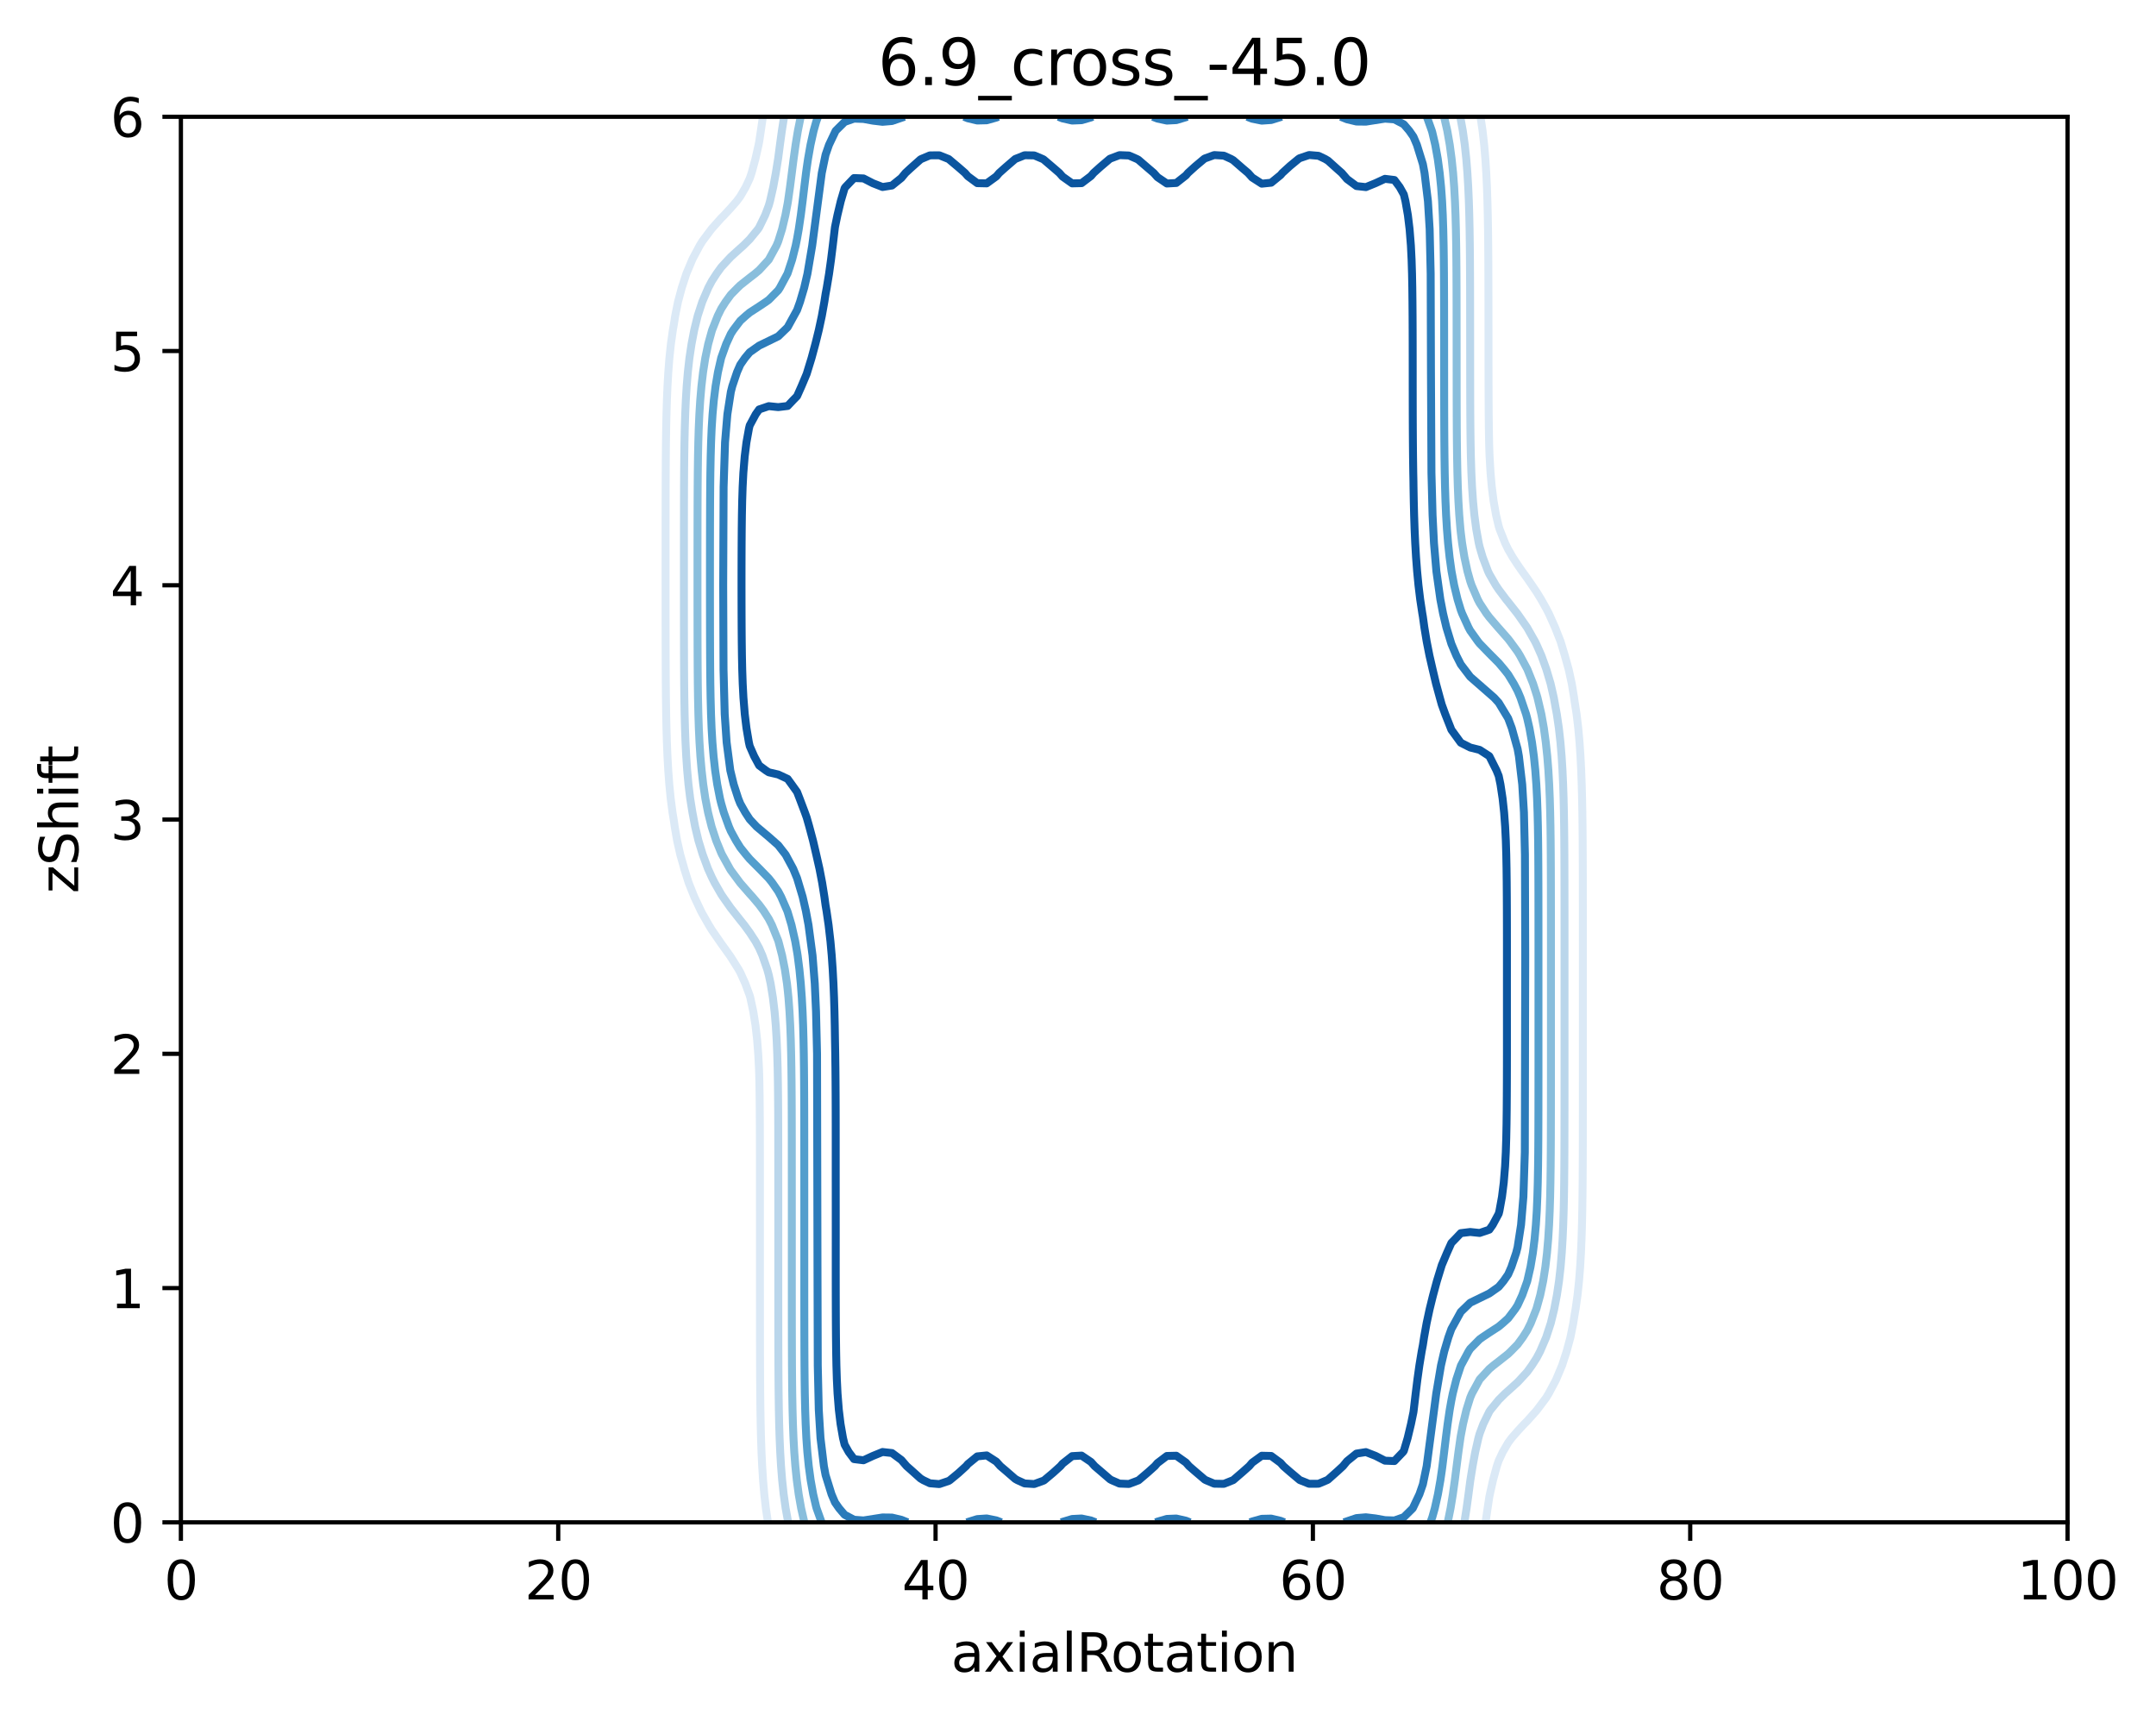 <?xml version="1.0" encoding="utf-8" standalone="no"?>
<!DOCTYPE svg PUBLIC "-//W3C//DTD SVG 1.1//EN"
  "http://www.w3.org/Graphics/SVG/1.1/DTD/svg11.dtd">
<svg xmlns:xlink="http://www.w3.org/1999/xlink" width="408.104pt" height="325.774pt" viewBox="0 0 408.104 325.774" xmlns="http://www.w3.org/2000/svg" version="1.1">
 <defs>
  <style type="text/css">*{stroke-linejoin: round; stroke-linecap: butt}</style>
 </defs>
 <g id="figure_1">
  <g id="patch_1">
   <path d="M 0 325.774 
L 408.104 325.774 
L 408.104 0 
L 0 0 
z
" style="fill: #ffffff"/>
  </g>
  <g id="axes_1">
   <g id="patch_2">
    <path d="M 34.241 288.218 
L 391.361 288.218 
L 391.361 22.106 
L 34.241 22.106 
z
" style="fill: #ffffff"/>
   </g>
   <g id="matplotlib.axis_1">
    <g id="xtick_1">
     <g id="line2d_1">
      <defs>
       <path id="mce25ef9099" d="M 0 0 
L 0 3.5 
" style="stroke: #000000; stroke-width: 0.8"/>
      </defs>
      <g>
       <use xlink:href="#mce25ef9099" x="34.241" y="288.218" style="stroke: #000000; stroke-width: 0.8"/>
      </g>
     </g>
     <g id="text_1">
      <!-- 0 -->
      <g transform="translate(31.059 302.817)scale(0.1 -0.1)">
       <defs>
        <path id="DejaVuSans-30" d="M 2034 4250 
Q 1547 4250 1301 3770 
Q 1056 3291 1056 2328 
Q 1056 1369 1301 889 
Q 1547 409 2034 409 
Q 2525 409 2770 889 
Q 3016 1369 3016 2328 
Q 3016 3291 2770 3770 
Q 2525 4250 2034 4250 
z
M 2034 4750 
Q 2819 4750 3233 4129 
Q 3647 3509 3647 2328 
Q 3647 1150 3233 529 
Q 2819 -91 2034 -91 
Q 1250 -91 836 529 
Q 422 1150 422 2328 
Q 422 3509 836 4129 
Q 1250 4750 2034 4750 
z
" transform="scale(0.016)"/>
       </defs>
       <use xlink:href="#DejaVuSans-30"/>
      </g>
     </g>
    </g>
    <g id="xtick_2">
     <g id="line2d_2">
      <g>
       <use xlink:href="#mce25ef9099" x="105.665" y="288.218" style="stroke: #000000; stroke-width: 0.8"/>
      </g>
     </g>
     <g id="text_2">
      <!-- 20 -->
      <g transform="translate(99.302 302.817)scale(0.1 -0.1)">
       <defs>
        <path id="DejaVuSans-32" d="M 1228 531 
L 3431 531 
L 3431 0 
L 469 0 
L 469 531 
Q 828 903 1448 1529 
Q 2069 2156 2228 2338 
Q 2531 2678 2651 2914 
Q 2772 3150 2772 3378 
Q 2772 3750 2511 3984 
Q 2250 4219 1831 4219 
Q 1534 4219 1204 4116 
Q 875 4013 500 3803 
L 500 4441 
Q 881 4594 1212 4672 
Q 1544 4750 1819 4750 
Q 2544 4750 2975 4387 
Q 3406 4025 3406 3419 
Q 3406 3131 3298 2873 
Q 3191 2616 2906 2266 
Q 2828 2175 2409 1742 
Q 1991 1309 1228 531 
z
" transform="scale(0.016)"/>
       </defs>
       <use xlink:href="#DejaVuSans-32"/>
       <use xlink:href="#DejaVuSans-30" x="63.623"/>
      </g>
     </g>
    </g>
    <g id="xtick_3">
     <g id="line2d_3">
      <g>
       <use xlink:href="#mce25ef9099" x="177.089" y="288.218" style="stroke: #000000; stroke-width: 0.8"/>
      </g>
     </g>
     <g id="text_3">
      <!-- 40 -->
      <g transform="translate(170.726 302.817)scale(0.1 -0.1)">
       <defs>
        <path id="DejaVuSans-34" d="M 2419 4116 
L 825 1625 
L 2419 1625 
L 2419 4116 
z
M 2253 4666 
L 3047 4666 
L 3047 1625 
L 3713 1625 
L 3713 1100 
L 3047 1100 
L 3047 0 
L 2419 0 
L 2419 1100 
L 313 1100 
L 313 1709 
L 2253 4666 
z
" transform="scale(0.016)"/>
       </defs>
       <use xlink:href="#DejaVuSans-34"/>
       <use xlink:href="#DejaVuSans-30" x="63.623"/>
      </g>
     </g>
    </g>
    <g id="xtick_4">
     <g id="line2d_4">
      <g>
       <use xlink:href="#mce25ef9099" x="248.513" y="288.218" style="stroke: #000000; stroke-width: 0.8"/>
      </g>
     </g>
     <g id="text_4">
      <!-- 60 -->
      <g transform="translate(242.15 302.817)scale(0.1 -0.1)">
       <defs>
        <path id="DejaVuSans-36" d="M 2113 2584 
Q 1688 2584 1439 2293 
Q 1191 2003 1191 1497 
Q 1191 994 1439 701 
Q 1688 409 2113 409 
Q 2538 409 2786 701 
Q 3034 994 3034 1497 
Q 3034 2003 2786 2293 
Q 2538 2584 2113 2584 
z
M 3366 4563 
L 3366 3988 
Q 3128 4100 2886 4159 
Q 2644 4219 2406 4219 
Q 1781 4219 1451 3797 
Q 1122 3375 1075 2522 
Q 1259 2794 1537 2939 
Q 1816 3084 2150 3084 
Q 2853 3084 3261 2657 
Q 3669 2231 3669 1497 
Q 3669 778 3244 343 
Q 2819 -91 2113 -91 
Q 1303 -91 875 529 
Q 447 1150 447 2328 
Q 447 3434 972 4092 
Q 1497 4750 2381 4750 
Q 2619 4750 2861 4703 
Q 3103 4656 3366 4563 
z
" transform="scale(0.016)"/>
       </defs>
       <use xlink:href="#DejaVuSans-36"/>
       <use xlink:href="#DejaVuSans-30" x="63.623"/>
      </g>
     </g>
    </g>
    <g id="xtick_5">
     <g id="line2d_5">
      <g>
       <use xlink:href="#mce25ef9099" x="319.937" y="288.218" style="stroke: #000000; stroke-width: 0.8"/>
      </g>
     </g>
     <g id="text_5">
      <!-- 80 -->
      <g transform="translate(313.574 302.817)scale(0.1 -0.1)">
       <defs>
        <path id="DejaVuSans-38" d="M 2034 2216 
Q 1584 2216 1326 1975 
Q 1069 1734 1069 1313 
Q 1069 891 1326 650 
Q 1584 409 2034 409 
Q 2484 409 2743 651 
Q 3003 894 3003 1313 
Q 3003 1734 2745 1975 
Q 2488 2216 2034 2216 
z
M 1403 2484 
Q 997 2584 770 2862 
Q 544 3141 544 3541 
Q 544 4100 942 4425 
Q 1341 4750 2034 4750 
Q 2731 4750 3128 4425 
Q 3525 4100 3525 3541 
Q 3525 3141 3298 2862 
Q 3072 2584 2669 2484 
Q 3125 2378 3379 2068 
Q 3634 1759 3634 1313 
Q 3634 634 3220 271 
Q 2806 -91 2034 -91 
Q 1263 -91 848 271 
Q 434 634 434 1313 
Q 434 1759 690 2068 
Q 947 2378 1403 2484 
z
M 1172 3481 
Q 1172 3119 1398 2916 
Q 1625 2713 2034 2713 
Q 2441 2713 2670 2916 
Q 2900 3119 2900 3481 
Q 2900 3844 2670 4047 
Q 2441 4250 2034 4250 
Q 1625 4250 1398 4047 
Q 1172 3844 1172 3481 
z
" transform="scale(0.016)"/>
       </defs>
       <use xlink:href="#DejaVuSans-38"/>
       <use xlink:href="#DejaVuSans-30" x="63.623"/>
      </g>
     </g>
    </g>
    <g id="xtick_6">
     <g id="line2d_6">
      <g>
       <use xlink:href="#mce25ef9099" x="391.361" y="288.218" style="stroke: #000000; stroke-width: 0.8"/>
      </g>
     </g>
     <g id="text_6">
      <!-- 100 -->
      <g transform="translate(381.817 302.817)scale(0.1 -0.1)">
       <defs>
        <path id="DejaVuSans-31" d="M 794 531 
L 1825 531 
L 1825 4091 
L 703 3866 
L 703 4441 
L 1819 4666 
L 2450 4666 
L 2450 531 
L 3481 531 
L 3481 0 
L 794 0 
L 794 531 
z
" transform="scale(0.016)"/>
       </defs>
       <use xlink:href="#DejaVuSans-31"/>
       <use xlink:href="#DejaVuSans-30" x="63.623"/>
       <use xlink:href="#DejaVuSans-30" x="127.246"/>
      </g>
     </g>
    </g>
    <g id="text_7">
     <!-- axialRotation -->
     <g transform="translate(180.025 316.495)scale(0.1 -0.1)">
      <defs>
       <path id="DejaVuSans-61" d="M 2194 1759 
Q 1497 1759 1228 1600 
Q 959 1441 959 1056 
Q 959 750 1161 570 
Q 1363 391 1709 391 
Q 2188 391 2477 730 
Q 2766 1069 2766 1631 
L 2766 1759 
L 2194 1759 
z
M 3341 1997 
L 3341 0 
L 2766 0 
L 2766 531 
Q 2569 213 2275 61 
Q 1981 -91 1556 -91 
Q 1019 -91 701 211 
Q 384 513 384 1019 
Q 384 1609 779 1909 
Q 1175 2209 1959 2209 
L 2766 2209 
L 2766 2266 
Q 2766 2663 2505 2880 
Q 2244 3097 1772 3097 
Q 1472 3097 1187 3025 
Q 903 2953 641 2809 
L 641 3341 
Q 956 3463 1253 3523 
Q 1550 3584 1831 3584 
Q 2591 3584 2966 3190 
Q 3341 2797 3341 1997 
z
" transform="scale(0.016)"/>
       <path id="DejaVuSans-78" d="M 3513 3500 
L 2247 1797 
L 3578 0 
L 2900 0 
L 1881 1375 
L 863 0 
L 184 0 
L 1544 1831 
L 300 3500 
L 978 3500 
L 1906 2253 
L 2834 3500 
L 3513 3500 
z
" transform="scale(0.016)"/>
       <path id="DejaVuSans-69" d="M 603 3500 
L 1178 3500 
L 1178 0 
L 603 0 
L 603 3500 
z
M 603 4863 
L 1178 4863 
L 1178 4134 
L 603 4134 
L 603 4863 
z
" transform="scale(0.016)"/>
       <path id="DejaVuSans-6c" d="M 603 4863 
L 1178 4863 
L 1178 0 
L 603 0 
L 603 4863 
z
" transform="scale(0.016)"/>
       <path id="DejaVuSans-52" d="M 2841 2188 
Q 3044 2119 3236 1894 
Q 3428 1669 3622 1275 
L 4263 0 
L 3584 0 
L 2988 1197 
Q 2756 1666 2539 1819 
Q 2322 1972 1947 1972 
L 1259 1972 
L 1259 0 
L 628 0 
L 628 4666 
L 2053 4666 
Q 2853 4666 3247 4331 
Q 3641 3997 3641 3322 
Q 3641 2881 3436 2590 
Q 3231 2300 2841 2188 
z
M 1259 4147 
L 1259 2491 
L 2053 2491 
Q 2509 2491 2742 2702 
Q 2975 2913 2975 3322 
Q 2975 3731 2742 3939 
Q 2509 4147 2053 4147 
L 1259 4147 
z
" transform="scale(0.016)"/>
       <path id="DejaVuSans-6f" d="M 1959 3097 
Q 1497 3097 1228 2736 
Q 959 2375 959 1747 
Q 959 1119 1226 758 
Q 1494 397 1959 397 
Q 2419 397 2687 759 
Q 2956 1122 2956 1747 
Q 2956 2369 2687 2733 
Q 2419 3097 1959 3097 
z
M 1959 3584 
Q 2709 3584 3137 3096 
Q 3566 2609 3566 1747 
Q 3566 888 3137 398 
Q 2709 -91 1959 -91 
Q 1206 -91 779 398 
Q 353 888 353 1747 
Q 353 2609 779 3096 
Q 1206 3584 1959 3584 
z
" transform="scale(0.016)"/>
       <path id="DejaVuSans-74" d="M 1172 4494 
L 1172 3500 
L 2356 3500 
L 2356 3053 
L 1172 3053 
L 1172 1153 
Q 1172 725 1289 603 
Q 1406 481 1766 481 
L 2356 481 
L 2356 0 
L 1766 0 
Q 1100 0 847 248 
Q 594 497 594 1153 
L 594 3053 
L 172 3053 
L 172 3500 
L 594 3500 
L 594 4494 
L 1172 4494 
z
" transform="scale(0.016)"/>
       <path id="DejaVuSans-6e" d="M 3513 2113 
L 3513 0 
L 2938 0 
L 2938 2094 
Q 2938 2591 2744 2837 
Q 2550 3084 2163 3084 
Q 1697 3084 1428 2787 
Q 1159 2491 1159 1978 
L 1159 0 
L 581 0 
L 581 3500 
L 1159 3500 
L 1159 2956 
Q 1366 3272 1645 3428 
Q 1925 3584 2291 3584 
Q 2894 3584 3203 3211 
Q 3513 2838 3513 2113 
z
" transform="scale(0.016)"/>
      </defs>
      <use xlink:href="#DejaVuSans-61"/>
      <use xlink:href="#DejaVuSans-78" x="61.279"/>
      <use xlink:href="#DejaVuSans-69" x="120.459"/>
      <use xlink:href="#DejaVuSans-61" x="148.242"/>
      <use xlink:href="#DejaVuSans-6c" x="209.521"/>
      <use xlink:href="#DejaVuSans-52" x="237.305"/>
      <use xlink:href="#DejaVuSans-6f" x="302.287"/>
      <use xlink:href="#DejaVuSans-74" x="363.469"/>
      <use xlink:href="#DejaVuSans-61" x="402.678"/>
      <use xlink:href="#DejaVuSans-74" x="463.957"/>
      <use xlink:href="#DejaVuSans-69" x="503.166"/>
      <use xlink:href="#DejaVuSans-6f" x="530.949"/>
      <use xlink:href="#DejaVuSans-6e" x="592.131"/>
     </g>
    </g>
   </g>
   <g id="matplotlib.axis_2">
    <g id="ytick_1">
     <g id="line2d_7">
      <defs>
       <path id="mee6d815129" d="M 0 0 
L -3.5 0 
" style="stroke: #000000; stroke-width: 0.8"/>
      </defs>
      <g>
       <use xlink:href="#mee6d815129" x="34.241" y="288.218" style="stroke: #000000; stroke-width: 0.8"/>
      </g>
     </g>
     <g id="text_8">
      <!-- 0 -->
      <g transform="translate(20.878 292.017)scale(0.1 -0.1)">
       <use xlink:href="#DejaVuSans-30"/>
      </g>
     </g>
    </g>
    <g id="ytick_2">
     <g id="line2d_8">
      <g>
       <use xlink:href="#mee6d815129" x="34.241" y="243.866" style="stroke: #000000; stroke-width: 0.8"/>
      </g>
     </g>
     <g id="text_9">
      <!-- 1 -->
      <g transform="translate(20.878 247.665)scale(0.1 -0.1)">
       <use xlink:href="#DejaVuSans-31"/>
      </g>
     </g>
    </g>
    <g id="ytick_3">
     <g id="line2d_9">
      <g>
       <use xlink:href="#mee6d815129" x="34.241" y="199.514" style="stroke: #000000; stroke-width: 0.8"/>
      </g>
     </g>
     <g id="text_10">
      <!-- 2 -->
      <g transform="translate(20.878 203.313)scale(0.1 -0.1)">
       <use xlink:href="#DejaVuSans-32"/>
      </g>
     </g>
    </g>
    <g id="ytick_4">
     <g id="line2d_10">
      <g>
       <use xlink:href="#mee6d815129" x="34.241" y="155.162" style="stroke: #000000; stroke-width: 0.8"/>
      </g>
     </g>
     <g id="text_11">
      <!-- 3 -->
      <g transform="translate(20.878 158.961)scale(0.1 -0.1)">
       <defs>
        <path id="DejaVuSans-33" d="M 2597 2516 
Q 3050 2419 3304 2112 
Q 3559 1806 3559 1356 
Q 3559 666 3084 287 
Q 2609 -91 1734 -91 
Q 1441 -91 1130 -33 
Q 819 25 488 141 
L 488 750 
Q 750 597 1062 519 
Q 1375 441 1716 441 
Q 2309 441 2620 675 
Q 2931 909 2931 1356 
Q 2931 1769 2642 2001 
Q 2353 2234 1838 2234 
L 1294 2234 
L 1294 2753 
L 1863 2753 
Q 2328 2753 2575 2939 
Q 2822 3125 2822 3475 
Q 2822 3834 2567 4026 
Q 2313 4219 1838 4219 
Q 1578 4219 1281 4162 
Q 984 4106 628 3988 
L 628 4550 
Q 988 4650 1302 4700 
Q 1616 4750 1894 4750 
Q 2613 4750 3031 4423 
Q 3450 4097 3450 3541 
Q 3450 3153 3228 2886 
Q 3006 2619 2597 2516 
z
" transform="scale(0.016)"/>
       </defs>
       <use xlink:href="#DejaVuSans-33"/>
      </g>
     </g>
    </g>
    <g id="ytick_5">
     <g id="line2d_11">
      <g>
       <use xlink:href="#mee6d815129" x="34.241" y="110.81" style="stroke: #000000; stroke-width: 0.8"/>
      </g>
     </g>
     <g id="text_12">
      <!-- 4 -->
      <g transform="translate(20.878 114.609)scale(0.1 -0.1)">
       <use xlink:href="#DejaVuSans-34"/>
      </g>
     </g>
    </g>
    <g id="ytick_6">
     <g id="line2d_12">
      <g>
       <use xlink:href="#mee6d815129" x="34.241" y="66.458" style="stroke: #000000; stroke-width: 0.8"/>
      </g>
     </g>
     <g id="text_13">
      <!-- 5 -->
      <g transform="translate(20.878 70.257)scale(0.1 -0.1)">
       <defs>
        <path id="DejaVuSans-35" d="M 691 4666 
L 3169 4666 
L 3169 4134 
L 1269 4134 
L 1269 2991 
Q 1406 3038 1543 3061 
Q 1681 3084 1819 3084 
Q 2600 3084 3056 2656 
Q 3513 2228 3513 1497 
Q 3513 744 3044 326 
Q 2575 -91 1722 -91 
Q 1428 -91 1123 -41 
Q 819 9 494 109 
L 494 744 
Q 775 591 1075 516 
Q 1375 441 1709 441 
Q 2250 441 2565 725 
Q 2881 1009 2881 1497 
Q 2881 1984 2565 2268 
Q 2250 2553 1709 2553 
Q 1456 2553 1204 2497 
Q 953 2441 691 2322 
L 691 4666 
z
" transform="scale(0.016)"/>
       </defs>
       <use xlink:href="#DejaVuSans-35"/>
      </g>
     </g>
    </g>
    <g id="ytick_7">
     <g id="line2d_13">
      <g>
       <use xlink:href="#mee6d815129" x="34.241" y="22.106" style="stroke: #000000; stroke-width: 0.8"/>
      </g>
     </g>
     <g id="text_14">
      <!-- 6 -->
      <g transform="translate(20.878 25.905)scale(0.1 -0.1)">
       <use xlink:href="#DejaVuSans-36"/>
      </g>
     </g>
    </g>
    <g id="text_15">
     <!-- zShift -->
     <g transform="translate(14.798 169.151)rotate(-90)scale(0.1 -0.1)">
      <defs>
       <path id="DejaVuSans-7a" d="M 353 3500 
L 3084 3500 
L 3084 2975 
L 922 459 
L 3084 459 
L 3084 0 
L 275 0 
L 275 525 
L 2438 3041 
L 353 3041 
L 353 3500 
z
" transform="scale(0.016)"/>
       <path id="DejaVuSans-53" d="M 3425 4513 
L 3425 3897 
Q 3066 4069 2747 4153 
Q 2428 4238 2131 4238 
Q 1616 4238 1336 4038 
Q 1056 3838 1056 3469 
Q 1056 3159 1242 3001 
Q 1428 2844 1947 2747 
L 2328 2669 
Q 3034 2534 3370 2195 
Q 3706 1856 3706 1288 
Q 3706 609 3251 259 
Q 2797 -91 1919 -91 
Q 1588 -91 1214 -16 
Q 841 59 441 206 
L 441 856 
Q 825 641 1194 531 
Q 1563 422 1919 422 
Q 2459 422 2753 634 
Q 3047 847 3047 1241 
Q 3047 1584 2836 1778 
Q 2625 1972 2144 2069 
L 1759 2144 
Q 1053 2284 737 2584 
Q 422 2884 422 3419 
Q 422 4038 858 4394 
Q 1294 4750 2059 4750 
Q 2388 4750 2728 4690 
Q 3069 4631 3425 4513 
z
" transform="scale(0.016)"/>
       <path id="DejaVuSans-68" d="M 3513 2113 
L 3513 0 
L 2938 0 
L 2938 2094 
Q 2938 2591 2744 2837 
Q 2550 3084 2163 3084 
Q 1697 3084 1428 2787 
Q 1159 2491 1159 1978 
L 1159 0 
L 581 0 
L 581 4863 
L 1159 4863 
L 1159 2956 
Q 1366 3272 1645 3428 
Q 1925 3584 2291 3584 
Q 2894 3584 3203 3211 
Q 3513 2838 3513 2113 
z
" transform="scale(0.016)"/>
       <path id="DejaVuSans-66" d="M 2375 4863 
L 2375 4384 
L 1825 4384 
Q 1516 4384 1395 4259 
Q 1275 4134 1275 3809 
L 1275 3500 
L 2222 3500 
L 2222 3053 
L 1275 3053 
L 1275 0 
L 697 0 
L 697 3053 
L 147 3053 
L 147 3500 
L 697 3500 
L 697 3744 
Q 697 4328 969 4595 
Q 1241 4863 1831 4863 
L 2375 4863 
z
" transform="scale(0.016)"/>
      </defs>
      <use xlink:href="#DejaVuSans-7a"/>
      <use xlink:href="#DejaVuSans-53" x="52.49"/>
      <use xlink:href="#DejaVuSans-68" x="115.967"/>
      <use xlink:href="#DejaVuSans-69" x="179.346"/>
      <use xlink:href="#DejaVuSans-66" x="207.129"/>
      <use xlink:href="#DejaVuSans-74" x="240.584"/>
     </g>
    </g>
   </g>
   <g id="PathCollection_1"/>
   <g id="PathCollection_2">
    <path d="M 145.361 288.218 
L 144.967 285.557 
L 144.667 282.896 
L 144.44 280.235 
L 144.27 277.574 
L 144.143 274.913 
L 144.05 272.252 
L 143.984 269.59 
L 143.937 266.929 
L 143.901 263.825 
L 143.881 261.164 
L 143.868 258.502 
L 143.86 255.841 
L 143.855 253.18 
L 143.852 250.519 
L 143.85 247.858 
L 143.849 245.197 
L 143.848 242.536 
L 143.848 239.875 
L 143.848 237.213 
L 143.848 234.552 
L 143.848 231.891 
L 143.848 229.23 
L 143.847 226.569 
L 143.846 223.908 
L 143.845 220.803 
L 143.842 218.142 
L 143.837 215.481 
L 143.827 212.82 
L 143.811 210.159 
L 143.785 207.498 
L 143.741 204.836 
L 143.698 203.181 
L 143.663 202.175 
L 143.522 199.514 
L 143.313 196.853 
L 143.012 194.192 
L 142.592 191.531 
L 142.021 188.87 
L 141.912 188.486 
L 141.075 186.209 
L 140.127 184.113 
L 139.817 183.548 
L 138.341 181.199 
L 138.131 180.886 
L 136.52 178.641 
L 136.234 178.225 
L 134.734 176.055 
L 134.163 175.121 
L 132.949 172.987 
L 132.671 172.46 
L 131.422 169.798 
L 131.163 169.156 
L 130.358 167.137 
L 129.518 164.476 
L 129.342 163.814 
L 128.771 161.815 
L 128.171 159.154 
L 127.71 156.493 
L 127.556 155.386 
L 127.3 153.832 
L 126.953 151.171 
L 126.69 148.509 
L 126.491 145.848 
L 126.342 143.187 
L 126.232 140.526 
L 126.153 137.865 
L 126.096 135.204 
L 126.052 132.099 
L 126.027 129.438 
L 126.011 126.777 
L 126.001 124.116 
L 125.994 121.455 
L 125.99 118.794 
L 125.988 116.132 
L 125.986 113.471 
L 125.986 110.81 
L 125.985 108.149 
L 125.986 105.488 
L 125.986 102.827 
L 125.988 100.166 
L 125.99 97.505 
L 125.994 94.844 
L 126.001 92.182 
L 126.011 89.521 
L 126.03 86.417 
L 126.057 83.756 
L 126.097 81.094 
L 126.154 78.433 
L 126.235 75.772 
L 126.348 73.111 
L 126.502 70.45 
L 126.711 67.789 
L 126.992 65.128 
L 127.367 62.467 
L 127.556 61.398 
L 127.804 59.805 
L 128.338 57.144 
L 129.052 54.483 
L 129.342 53.594 
L 129.918 51.822 
L 131.036 49.161 
L 131.163 48.897 
L 132.443 46.5 
L 132.949 45.672 
L 134.655 43.395 
L 134.734 43.293 
L 136.52 41.289 
L 137.077 40.734 
L 138.341 39.366 
L 139.466 38.073 
L 140.127 37.18 
L 141.155 35.412 
L 141.912 33.788 
L 142.267 32.751 
L 142.991 30.09 
L 143.59 27.428 
L 143.698 26.875 
L 144.016 24.767 
L 144.409 22.106 
" clip-path="url(#pd184cb5f84)" style="fill: none; stroke: #dbe9f6; stroke-width: 1.5"/>
    <path d="M 280.241 22.106 
L 280.634 24.767 
L 280.934 27.428 
L 281.161 30.09 
L 281.332 32.751 
L 281.458 35.412 
L 281.551 38.073 
L 281.617 40.734 
L 281.664 43.395 
L 281.701 46.5 
L 281.72 49.161 
L 281.733 51.822 
L 281.741 54.483 
L 281.746 57.144 
L 281.75 59.805 
L 281.752 62.467 
L 281.754 65.128 
L 281.756 67.789 
L 281.76 70.45 
L 281.766 73.111 
L 281.776 75.772 
L 281.793 78.433 
L 281.822 81.094 
L 281.87 83.756 
L 281.903 84.955 
L 281.958 86.417 
L 282.141 89.521 
L 282.377 92.182 
L 282.714 94.844 
L 283.181 97.505 
L 283.689 99.654 
L 283.848 100.166 
L 284.901 102.827 
L 285.475 104.011 
L 286.327 105.488 
L 287.26 106.912 
L 288.113 108.149 
L 289.081 109.482 
L 289.995 110.81 
L 290.867 112.101 
L 291.709 113.471 
L 292.653 115.152 
L 293.163 116.132 
L 294.356 118.794 
L 294.438 119 
L 295.399 121.455 
L 296.203 124.116 
L 296.26 124.334 
L 296.941 126.777 
L 297.516 129.438 
L 297.957 132.099 
L 298.045 132.762 
L 298.428 135.204 
L 298.744 137.865 
L 298.984 140.526 
L 299.165 143.187 
L 299.3 145.848 
L 299.398 148.509 
L 299.469 151.171 
L 299.52 153.832 
L 299.554 156.493 
L 299.577 159.154 
L 299.592 161.815 
L 299.602 164.476 
L 299.608 167.137 
L 299.611 169.798 
L 299.614 172.46 
L 299.615 175.121 
L 299.616 178.225 
L 299.616 180.886 
L 299.616 183.548 
L 299.616 186.209 
L 299.616 188.87 
L 299.616 191.531 
L 299.616 194.192 
L 299.616 196.853 
L 299.616 199.514 
L 299.616 202.175 
L 299.616 204.836 
L 299.615 207.498 
L 299.613 210.159 
L 299.611 212.82 
L 299.607 215.481 
L 299.601 218.142 
L 299.591 220.803 
L 299.571 223.908 
L 299.544 226.569 
L 299.505 229.23 
L 299.447 231.891 
L 299.366 234.552 
L 299.253 237.213 
L 299.099 239.875 
L 298.89 242.536 
L 298.609 245.197 
L 298.235 247.858 
L 298.045 248.926 
L 297.797 250.519 
L 297.263 253.18 
L 296.549 255.841 
L 296.26 256.73 
L 295.683 258.502 
L 294.565 261.164 
L 294.438 261.428 
L 293.158 263.825 
L 292.653 264.653 
L 290.947 266.929 
L 290.867 267.031 
L 289.081 269.035 
L 288.524 269.59 
L 287.26 270.959 
L 286.135 272.252 
L 285.475 273.145 
L 284.446 274.913 
L 283.689 276.536 
L 283.334 277.574 
L 282.61 280.235 
L 282.012 282.896 
L 281.903 283.449 
L 281.585 285.557 
L 281.193 288.218 
" clip-path="url(#pd184cb5f84)" style="fill: none; stroke: #dbe9f6; stroke-width: 1.5"/>
   </g>
   <g id="PathCollection_3">
    <path d="M 149.19 288.218 
L 149.09 287.645 
L 148.711 285.557 
L 148.337 282.896 
L 148.053 280.235 
L 147.841 277.574 
L 147.683 274.913 
L 147.568 272.252 
L 147.485 269.59 
L 147.428 266.929 
L 147.383 263.825 
L 147.359 261.164 
L 147.343 258.502 
L 147.334 255.841 
L 147.328 253.18 
L 147.324 250.519 
L 147.322 247.858 
L 147.32 245.197 
L 147.32 242.536 
L 147.319 239.875 
L 147.319 237.213 
L 147.319 234.552 
L 147.32 231.891 
L 147.319 229.23 
L 147.319 226.569 
L 147.318 223.908 
L 147.317 220.803 
L 147.315 218.142 
L 147.312 215.481 
L 147.307 212.82 
L 147.305 212.312 
L 147.296 210.159 
L 147.276 207.498 
L 147.245 204.836 
L 147.196 202.175 
L 147.12 199.514 
L 147.009 196.853 
L 146.847 194.192 
L 146.618 191.531 
L 146.3 188.87 
L 145.867 186.209 
L 145.519 184.599 
L 145.233 183.548 
L 144.306 180.886 
L 143.698 179.5 
L 143.004 178.225 
L 141.912 176.546 
L 140.872 175.121 
L 140.127 174.198 
L 138.761 172.46 
L 138.341 171.934 
L 136.839 169.798 
L 136.52 169.318 
L 135.271 167.137 
L 134.734 166.071 
L 134.015 164.476 
L 133.026 161.815 
L 132.949 161.572 
L 132.209 159.154 
L 131.573 156.493 
L 131.163 154.301 
L 131.071 153.832 
L 130.645 151.171 
L 130.32 148.509 
L 130.075 145.848 
L 129.892 143.187 
L 129.757 140.526 
L 129.659 137.865 
L 129.59 135.204 
L 129.536 132.099 
L 129.506 129.438 
L 129.487 126.777 
L 129.475 124.116 
L 129.467 121.455 
L 129.462 118.794 
L 129.459 116.132 
L 129.458 113.471 
L 129.457 110.81 
L 129.457 108.149 
L 129.457 105.488 
L 129.458 102.827 
L 129.461 100.166 
L 129.464 97.505 
L 129.47 94.844 
L 129.479 92.182 
L 129.494 89.521 
L 129.523 86.417 
L 129.562 83.756 
L 129.619 81.094 
L 129.702 78.433 
L 129.818 75.772 
L 129.98 73.111 
L 130.201 70.45 
L 130.499 67.789 
L 130.9 65.128 
L 131.163 63.765 
L 131.411 62.467 
L 132.062 59.805 
L 132.93 57.144 
L 132.949 57.095 
L 134.071 54.483 
L 134.734 53.225 
L 135.636 51.822 
L 136.52 50.597 
L 137.837 49.161 
L 138.341 48.627 
L 140.127 47.008 
L 140.703 46.5 
L 141.912 45.297 
L 143.47 43.395 
L 143.698 43.053 
L 144.831 40.734 
L 145.519 38.912 
L 145.757 38.073 
L 146.361 35.412 
L 146.853 32.751 
L 147.281 30.09 
L 147.305 29.933 
L 147.631 27.428 
L 147.997 24.767 
L 148.418 22.106 
" clip-path="url(#pd184cb5f84)" style="fill: none; stroke: #bad6eb; stroke-width: 1.5"/>
    <path d="M 276.411 22.106 
L 276.511 22.68 
L 276.89 24.767 
L 277.264 27.428 
L 277.548 30.09 
L 277.761 32.751 
L 277.918 35.412 
L 278.034 38.073 
L 278.116 40.734 
L 278.174 43.395 
L 278.218 46.5 
L 278.242 49.161 
L 278.258 51.822 
L 278.268 54.483 
L 278.274 57.144 
L 278.277 59.805 
L 278.28 62.467 
L 278.282 65.128 
L 278.284 67.789 
L 278.286 70.45 
L 278.29 73.111 
L 278.296 75.772 
L 278.296 75.936 
L 278.308 78.433 
L 278.329 81.094 
L 278.363 83.756 
L 278.416 86.417 
L 278.513 89.521 
L 278.64 92.182 
L 278.822 94.844 
L 279.078 97.505 
L 279.431 100.166 
L 279.91 102.827 
L 280.082 103.56 
L 280.651 105.488 
L 281.66 108.149 
L 281.903 108.669 
L 283.139 110.81 
L 283.689 111.625 
L 285.074 113.471 
L 285.475 113.961 
L 287.185 116.132 
L 287.26 116.227 
L 289.052 118.794 
L 289.081 118.838 
L 290.559 121.455 
L 290.867 122.079 
L 291.768 124.116 
L 292.653 126.574 
L 292.722 126.777 
L 293.51 129.438 
L 294.119 132.099 
L 294.438 133.88 
L 294.685 135.204 
L 295.075 137.865 
L 295.371 140.526 
L 295.594 143.187 
L 295.759 145.848 
L 295.88 148.509 
L 295.968 151.171 
L 296.029 153.832 
L 296.071 156.493 
L 296.099 159.154 
L 296.117 161.815 
L 296.128 164.476 
L 296.135 167.137 
L 296.14 169.798 
L 296.142 172.46 
L 296.144 175.121 
L 296.145 178.225 
L 296.145 180.886 
L 296.145 183.548 
L 296.145 186.209 
L 296.145 188.87 
L 296.145 191.531 
L 296.145 194.192 
L 296.145 196.853 
L 296.145 199.514 
L 296.145 202.175 
L 296.144 204.836 
L 296.143 207.498 
L 296.141 210.159 
L 296.137 212.82 
L 296.131 215.481 
L 296.122 218.142 
L 296.107 220.803 
L 296.078 223.908 
L 296.039 226.569 
L 295.982 229.23 
L 295.899 231.891 
L 295.783 234.552 
L 295.621 237.213 
L 295.401 239.875 
L 295.102 242.536 
L 294.701 245.197 
L 294.438 246.56 
L 294.191 247.858 
L 293.54 250.519 
L 292.671 253.18 
L 292.653 253.229 
L 291.53 255.841 
L 290.867 257.1 
L 289.965 258.502 
L 289.081 259.728 
L 287.764 261.164 
L 287.26 261.698 
L 285.475 263.317 
L 284.898 263.825 
L 283.689 265.028 
L 282.132 266.929 
L 281.903 267.271 
L 280.77 269.59 
L 280.082 271.412 
L 279.844 272.252 
L 279.24 274.913 
L 278.748 277.574 
L 278.32 280.235 
L 278.296 280.391 
L 277.97 282.896 
L 277.605 285.557 
L 277.184 288.218 
" clip-path="url(#pd184cb5f84)" style="fill: none; stroke: #bad6eb; stroke-width: 1.5"/>
   </g>
   <g id="PathCollection_4">
    <path d="M 152.257 288.218 
L 151.647 285.557 
L 151.18 282.896 
L 150.876 280.633 
L 150.823 280.235 
L 150.548 277.574 
L 150.345 274.913 
L 150.197 272.252 
L 150.092 269.59 
L 150.018 266.929 
L 149.961 263.825 
L 149.931 261.164 
L 149.911 258.502 
L 149.899 255.841 
L 149.892 253.18 
L 149.887 250.519 
L 149.884 247.858 
L 149.883 245.197 
L 149.882 242.536 
L 149.881 239.875 
L 149.881 237.213 
L 149.882 234.552 
L 149.882 231.891 
L 149.882 229.23 
L 149.881 226.569 
L 149.88 223.908 
L 149.879 220.803 
L 149.878 218.142 
L 149.876 215.481 
L 149.872 212.82 
L 149.865 210.159 
L 149.853 207.498 
L 149.833 204.836 
L 149.801 202.175 
L 149.754 199.514 
L 149.685 196.853 
L 149.584 194.192 
L 149.442 191.531 
L 149.244 188.87 
L 149.09 187.328 
L 148.964 186.209 
L 148.567 183.548 
L 148.041 180.886 
L 147.349 178.225 
L 147.305 178.087 
L 146.106 175.121 
L 145.519 173.967 
L 144.558 172.46 
L 143.698 171.298 
L 142.432 169.798 
L 141.912 169.227 
L 140.127 167.185 
L 140.09 167.137 
L 138.341 164.778 
L 138.155 164.476 
L 136.682 161.815 
L 136.52 161.48 
L 135.567 159.154 
L 134.734 156.623 
L 134.695 156.493 
L 134.028 153.832 
L 133.511 151.171 
L 133.115 148.509 
L 132.949 147.062 
L 132.809 145.848 
L 132.575 143.187 
L 132.404 140.526 
L 132.28 137.865 
L 132.193 135.204 
L 132.125 132.099 
L 132.087 129.438 
L 132.063 126.777 
L 132.048 124.116 
L 132.038 121.455 
L 132.033 118.794 
L 132.029 116.132 
L 132.027 113.471 
L 132.026 110.81 
L 132.026 108.149 
L 132.027 105.488 
L 132.029 102.827 
L 132.032 100.166 
L 132.037 97.505 
L 132.045 94.844 
L 132.059 92.182 
L 132.081 89.521 
L 132.123 86.417 
L 132.179 83.756 
L 132.261 81.094 
L 132.38 78.433 
L 132.546 75.772 
L 132.775 73.111 
L 132.949 71.608 
L 133.085 70.45 
L 133.5 67.789 
L 134.056 65.128 
L 134.734 62.679 
L 134.802 62.467 
L 135.853 59.805 
L 136.52 58.45 
L 137.348 57.144 
L 138.341 55.785 
L 139.624 54.483 
L 140.127 53.997 
L 141.912 52.585 
L 142.902 51.822 
L 143.698 51.152 
L 145.519 49.169 
L 145.524 49.161 
L 146.976 46.5 
L 147.305 45.718 
L 148.031 43.395 
L 148.667 40.734 
L 149.09 38.509 
L 149.161 38.073 
L 149.538 35.412 
L 149.881 32.751 
L 150.222 30.09 
L 150.594 27.428 
L 150.876 25.688 
L 151.029 24.767 
L 151.565 22.106 
" clip-path="url(#pd184cb5f84)" style="fill: none; stroke: #89bedc; stroke-width: 1.5"/>
    <path d="M 273.345 22.106 
L 273.955 24.767 
L 274.422 27.428 
L 274.725 29.692 
L 274.778 30.09 
L 275.053 32.751 
L 275.256 35.412 
L 275.404 38.073 
L 275.51 40.734 
L 275.583 43.395 
L 275.64 46.5 
L 275.67 49.161 
L 275.69 51.822 
L 275.702 54.483 
L 275.71 57.144 
L 275.714 59.805 
L 275.717 62.467 
L 275.719 65.128 
L 275.721 67.789 
L 275.723 70.45 
L 275.726 73.111 
L 275.73 75.772 
L 275.738 78.433 
L 275.751 81.094 
L 275.773 83.756 
L 275.806 86.417 
L 275.867 89.521 
L 275.946 92.182 
L 276.059 94.844 
L 276.218 97.505 
L 276.438 100.166 
L 276.511 100.837 
L 276.757 102.827 
L 277.194 105.488 
L 277.77 108.149 
L 278.296 110.033 
L 278.564 110.81 
L 279.707 113.471 
L 280.082 114.187 
L 281.357 116.132 
L 281.903 116.855 
L 283.567 118.794 
L 283.689 118.926 
L 285.475 120.96 
L 285.855 121.455 
L 287.26 123.372 
L 287.712 124.116 
L 289.081 126.662 
L 289.134 126.777 
L 290.194 129.438 
L 290.867 131.542 
L 291.029 132.099 
L 291.761 135.204 
L 292.234 137.865 
L 292.596 140.526 
L 292.653 141.06 
L 292.878 143.187 
L 293.089 145.848 
L 293.243 148.509 
L 293.354 151.171 
L 293.431 153.832 
L 293.484 156.493 
L 293.519 159.154 
L 293.541 161.815 
L 293.555 164.476 
L 293.564 167.137 
L 293.569 169.798 
L 293.573 172.46 
L 293.575 175.121 
L 293.576 178.225 
L 293.576 180.886 
L 293.576 183.548 
L 293.576 186.209 
L 293.576 188.87 
L 293.576 191.531 
L 293.576 194.192 
L 293.576 196.853 
L 293.576 199.514 
L 293.576 202.175 
L 293.575 204.836 
L 293.573 207.498 
L 293.57 210.159 
L 293.564 212.82 
L 293.556 215.481 
L 293.542 218.142 
L 293.52 220.803 
L 293.478 223.908 
L 293.422 226.569 
L 293.34 229.23 
L 293.222 231.891 
L 293.056 234.552 
L 292.826 237.213 
L 292.653 238.716 
L 292.516 239.875 
L 292.102 242.536 
L 291.545 245.197 
L 290.867 247.646 
L 290.799 247.858 
L 289.749 250.519 
L 289.081 251.875 
L 288.253 253.18 
L 287.26 254.539 
L 285.978 255.841 
L 285.475 256.327 
L 283.689 257.74 
L 282.699 258.502 
L 281.903 259.173 
L 280.082 261.156 
L 280.077 261.164 
L 278.625 263.825 
L 278.296 264.606 
L 277.571 266.929 
L 276.935 269.59 
L 276.511 271.815 
L 276.44 272.252 
L 276.063 274.913 
L 275.721 277.574 
L 275.38 280.235 
L 275.008 282.896 
L 274.725 284.637 
L 274.573 285.557 
L 274.036 288.218 
" clip-path="url(#pd184cb5f84)" style="fill: none; stroke: #89bedc; stroke-width: 1.5"/>
   </g>
   <g id="PathCollection_5">
    <path d="M 155.519 288.218 
L 154.569 285.557 
L 154.483 285.257 
L 153.927 282.896 
L 153.448 280.235 
L 153.088 277.574 
L 152.821 274.913 
L 152.697 273.223 
L 152.631 272.252 
L 152.501 269.59 
L 152.41 266.929 
L 152.341 263.825 
L 152.303 261.164 
L 152.279 258.502 
L 152.265 255.841 
L 152.256 253.18 
L 152.25 250.519 
L 152.247 247.858 
L 152.244 245.197 
L 152.243 242.536 
L 152.243 239.875 
L 152.243 237.213 
L 152.244 234.552 
L 152.244 231.891 
L 152.243 229.23 
L 152.243 226.569 
L 152.242 223.908 
L 152.241 220.803 
L 152.24 218.142 
L 152.239 215.481 
L 152.236 212.82 
L 152.231 210.159 
L 152.221 207.498 
L 152.206 204.836 
L 152.183 202.175 
L 152.148 199.514 
L 152.096 196.853 
L 152.022 194.192 
L 151.918 191.531 
L 151.774 188.87 
L 151.579 186.209 
L 151.32 183.548 
L 150.98 180.886 
L 150.876 180.235 
L 150.527 178.225 
L 149.823 175.121 
L 149.09 172.657 
L 149.019 172.46 
L 147.86 169.798 
L 147.305 168.752 
L 146.182 167.137 
L 145.519 166.302 
L 143.746 164.476 
L 143.698 164.43 
L 141.912 162.637 
L 141.216 161.815 
L 140.127 160.453 
L 139.319 159.154 
L 138.341 157.36 
L 137.967 156.493 
L 137.01 153.832 
L 136.52 152.138 
L 136.282 151.171 
L 135.763 148.509 
L 135.367 145.848 
L 135.07 143.187 
L 134.851 140.526 
L 134.734 138.573 
L 134.694 137.865 
L 134.588 135.204 
L 134.506 132.099 
L 134.46 129.438 
L 134.431 126.777 
L 134.413 124.116 
L 134.402 121.455 
L 134.395 118.794 
L 134.391 116.132 
L 134.388 113.471 
L 134.387 110.81 
L 134.387 108.149 
L 134.389 105.488 
L 134.391 102.827 
L 134.396 100.166 
L 134.403 97.505 
L 134.414 94.844 
L 134.433 92.182 
L 134.464 89.521 
L 134.522 86.417 
L 134.598 83.756 
L 134.71 81.094 
L 134.734 80.695 
L 134.879 78.433 
L 135.118 75.772 
L 135.449 73.111 
L 135.899 70.45 
L 136.505 67.789 
L 136.52 67.737 
L 137.453 65.128 
L 138.341 63.197 
L 138.812 62.467 
L 140.127 60.729 
L 141.153 59.805 
L 141.912 59.17 
L 143.698 58.014 
L 144.998 57.144 
L 145.519 56.771 
L 147.305 54.963 
L 147.619 54.483 
L 149.05 51.822 
L 149.09 51.729 
L 149.938 49.161 
L 150.61 46.5 
L 150.876 45.183 
L 151.192 43.395 
L 151.584 40.734 
L 151.925 38.073 
L 152.243 35.412 
L 152.569 32.751 
L 152.697 31.807 
L 152.949 30.09 
L 153.417 27.428 
L 154.009 24.767 
L 154.483 23.087 
L 154.836 22.106 
" clip-path="url(#pd184cb5f84)" style="fill: none; stroke: #539ecd; stroke-width: 1.5"/>
    <path d="M 270.082 22.106 
L 271.032 24.767 
L 271.118 25.068 
L 271.674 27.428 
L 272.153 30.09 
L 272.513 32.751 
L 272.78 35.412 
L 272.904 37.102 
L 272.97 38.073 
L 273.101 40.734 
L 273.191 43.395 
L 273.261 46.5 
L 273.298 49.161 
L 273.322 51.822 
L 273.337 54.483 
L 273.346 57.144 
L 273.351 59.805 
L 273.355 62.467 
L 273.357 65.128 
L 273.359 67.789 
L 273.361 70.45 
L 273.363 73.111 
L 273.366 75.772 
L 273.372 78.433 
L 273.382 81.094 
L 273.398 83.756 
L 273.423 86.417 
L 273.469 89.521 
L 273.527 92.182 
L 273.61 94.844 
L 273.727 97.505 
L 273.886 100.166 
L 274.101 102.827 
L 274.385 105.488 
L 274.725 107.935 
L 274.757 108.149 
L 275.254 110.81 
L 275.897 113.471 
L 276.511 115.482 
L 276.754 116.132 
L 277.968 118.794 
L 278.296 119.399 
L 279.765 121.455 
L 280.082 121.846 
L 281.903 123.721 
L 282.293 124.116 
L 283.689 125.515 
L 284.75 126.777 
L 285.475 127.694 
L 286.538 129.438 
L 287.26 130.794 
L 287.809 132.099 
L 288.865 135.204 
L 289.081 136.006 
L 289.507 137.865 
L 289.982 140.526 
L 290.343 143.187 
L 290.612 145.848 
L 290.809 148.509 
L 290.867 149.591 
L 290.947 151.171 
L 291.041 153.832 
L 291.105 156.493 
L 291.147 159.154 
L 291.174 161.815 
L 291.19 164.476 
L 291.201 167.137 
L 291.207 169.798 
L 291.211 172.46 
L 291.213 175.121 
L 291.215 178.225 
L 291.215 180.886 
L 291.215 183.548 
L 291.215 186.209 
L 291.215 188.87 
L 291.215 191.531 
L 291.215 194.192 
L 291.215 196.853 
L 291.215 199.514 
L 291.215 202.175 
L 291.213 204.836 
L 291.21 207.498 
L 291.206 210.159 
L 291.199 212.82 
L 291.187 215.481 
L 291.168 218.142 
L 291.137 220.803 
L 291.08 223.908 
L 291.003 226.569 
L 290.891 229.23 
L 290.867 229.63 
L 290.722 231.891 
L 290.483 234.552 
L 290.153 237.213 
L 289.703 239.875 
L 289.096 242.536 
L 289.081 242.588 
L 288.149 245.197 
L 287.26 247.127 
L 286.79 247.858 
L 285.475 249.595 
L 284.448 250.519 
L 283.689 251.154 
L 281.903 252.311 
L 280.604 253.18 
L 280.082 253.554 
L 278.296 255.362 
L 277.982 255.841 
L 276.551 258.502 
L 276.511 258.595 
L 275.664 261.164 
L 274.991 263.825 
L 274.725 265.141 
L 274.409 266.929 
L 274.017 269.59 
L 273.677 272.252 
L 273.358 274.913 
L 273.032 277.574 
L 272.904 278.517 
L 272.652 280.235 
L 272.184 282.896 
L 271.592 285.557 
L 271.118 287.237 
L 270.765 288.218 
" clip-path="url(#pd184cb5f84)" style="fill: none; stroke: #539ecd; stroke-width: 1.5"/>
   </g>
   <g id="PathCollection_6">
    <path d="M 171.813 288.218 
L 170.625 287.741 
L 168.839 287.315 
L 167.054 287.293 
L 163.447 287.86 
L 161.661 287.727 
L 159.875 286.786 
L 158.83 285.557 
L 158.054 284.442 
L 157.397 282.896 
L 156.269 279.256 
L 155.954 277.574 
L 155.311 272.252 
L 154.985 266.929 
L 154.793 258.502 
L 154.741 239.875 
L 154.657 199.514 
L 154.466 191.531 
L 154.225 186.209 
L 153.804 180.886 
L 153.039 175.121 
L 152.542 172.46 
L 151.934 169.798 
L 150.876 166.258 
L 150.141 164.476 
L 148.707 161.815 
L 147.305 160.019 
L 145.519 158.444 
L 143.199 156.493 
L 141.912 155.113 
L 141.077 153.832 
L 140.127 152.143 
L 139.74 151.171 
L 138.88 148.509 
L 138.235 145.848 
L 137.542 140.526 
L 137.178 135.204 
L 136.956 126.777 
L 136.894 110.81 
L 136.971 92.182 
L 137.241 83.756 
L 137.684 78.433 
L 138.341 74.188 
L 138.616 73.111 
L 139.513 70.45 
L 140.127 69.045 
L 140.998 67.789 
L 141.912 66.693 
L 143.698 65.436 
L 147.305 63.681 
L 149.09 61.955 
L 150.876 58.705 
L 151.435 57.144 
L 152.222 54.483 
L 152.839 51.822 
L 153.739 46.5 
L 155.552 32.751 
L 156.269 29.299 
L 156.918 27.428 
L 158.179 24.767 
L 159.875 23.088 
L 161.661 22.461 
L 163.447 22.52 
L 165.232 22.846 
L 167.054 23.063 
L 168.839 22.912 
L 171.208 22.106 
L 171.208 22.106 
" clip-path="url(#pd184cb5f84)" style="fill: none; stroke: #2b7bba; stroke-width: 1.5"/>
    <path d="M 182.48 22.106 
L 183.195 22.392 
L 184.981 22.816 
L 186.767 22.774 
L 188.588 22.263 
L 188.959 22.106 
" clip-path="url(#pd184cb5f84)" style="fill: none; stroke: #2b7bba; stroke-width: 1.5"/>
    <path d="M 189.542 288.218 
L 188.588 287.851 
L 186.767 287.482 
L 184.981 287.603 
L 183.195 288.158 
L 183.054 288.218 
" clip-path="url(#pd184cb5f84)" style="fill: none; stroke: #2b7bba; stroke-width: 1.5"/>
    <path d="M 200.34 22.106 
L 201.123 22.416 
L 202.944 22.827 
L 204.73 22.755 
L 206.515 22.236 
L 206.821 22.106 
" clip-path="url(#pd184cb5f84)" style="fill: none; stroke: #2b7bba; stroke-width: 1.5"/>
    <path d="M 207.401 288.218 
L 206.515 287.873 
L 204.73 287.491 
L 202.944 287.582 
L 201.123 288.13 
L 200.916 288.218 
" clip-path="url(#pd184cb5f84)" style="fill: none; stroke: #2b7bba; stroke-width: 1.5"/>
    <path d="M 218.201 22.106 
L 219.086 22.451 
L 220.872 22.834 
L 222.657 22.742 
L 224.478 22.195 
L 224.685 22.106 
" clip-path="url(#pd184cb5f84)" style="fill: none; stroke: #2b7bba; stroke-width: 1.5"/>
    <path d="M 225.261 288.218 
L 224.478 287.909 
L 222.657 287.497 
L 220.872 287.569 
L 219.086 288.088 
L 218.78 288.218 
" clip-path="url(#pd184cb5f84)" style="fill: none; stroke: #2b7bba; stroke-width: 1.5"/>
    <path d="M 236.059 22.106 
L 237.013 22.474 
L 238.835 22.843 
L 240.62 22.721 
L 242.406 22.167 
L 242.547 22.106 
" clip-path="url(#pd184cb5f84)" style="fill: none; stroke: #2b7bba; stroke-width: 1.5"/>
    <path d="M 243.121 288.218 
L 242.406 287.933 
L 240.62 287.509 
L 238.835 287.551 
L 237.013 288.061 
L 236.642 288.218 
" clip-path="url(#pd184cb5f84)" style="fill: none; stroke: #2b7bba; stroke-width: 1.5"/>
    <path d="M 253.789 22.106 
L 254.976 22.583 
L 256.762 23.01 
L 258.548 23.031 
L 262.155 22.464 
L 263.94 22.598 
L 265.726 23.539 
L 266.771 24.767 
L 267.547 25.882 
L 268.204 27.428 
L 269.333 31.069 
L 269.647 32.751 
L 270.29 38.073 
L 270.616 43.395 
L 270.808 51.822 
L 270.863 70.45 
L 270.957 89.521 
L 271.166 97.505 
L 271.432 102.827 
L 271.89 108.149 
L 272.638 113.471 
L 273.151 116.132 
L 273.783 118.794 
L 274.725 121.888 
L 275.664 124.116 
L 276.511 125.788 
L 278.296 128.134 
L 282.829 132.099 
L 283.689 133.043 
L 285.475 136.001 
L 286.17 137.865 
L 287.26 141.781 
L 287.512 143.187 
L 288.138 148.509 
L 288.462 153.832 
L 288.65 161.815 
L 288.709 180.886 
L 288.63 218.142 
L 288.36 226.569 
L 287.917 231.891 
L 287.26 236.136 
L 286.985 237.213 
L 286.088 239.875 
L 285.475 241.28 
L 284.603 242.536 
L 283.689 243.631 
L 281.903 244.888 
L 278.296 246.643 
L 276.511 248.37 
L 274.725 251.62 
L 274.167 253.18 
L 273.379 255.841 
L 272.763 258.502 
L 271.863 263.825 
L 270.049 277.574 
L 269.333 281.025 
L 268.684 282.896 
L 267.422 285.557 
L 265.726 287.237 
L 263.94 287.863 
L 262.155 287.804 
L 260.369 287.479 
L 258.548 287.261 
L 256.762 287.413 
L 254.393 288.218 
L 254.393 288.218 
" clip-path="url(#pd184cb5f84)" style="fill: none; stroke: #2b7bba; stroke-width: 1.5"/>
   </g>
   <g id="PathCollection_7">
    <path d="M 141.747 140.526 
L 141.299 137.865 
L 140.976 135.204 
L 140.723 132.099 
L 140.584 129.438 
L 140.495 126.777 
L 140.439 124.116 
L 140.405 121.455 
L 140.384 118.794 
L 140.371 116.132 
L 140.364 113.471 
L 140.361 110.81 
L 140.363 108.149 
L 140.369 105.488 
L 140.382 102.827 
L 140.402 100.166 
L 140.434 97.505 
L 140.487 94.844 
L 140.573 92.182 
L 140.709 89.521 
L 140.962 86.417 
L 141.294 83.756 
L 141.774 81.094 
L 141.912 80.541 
L 143.047 78.433 
L 143.698 77.513 
L 145.519 76.893 
L 147.305 77.079 
L 149.09 76.861 
L 150.12 75.772 
L 150.876 75 
L 151.718 73.111 
L 152.697 70.783 
L 152.798 70.45 
L 153.615 67.789 
L 154.334 65.128 
L 154.483 64.54 
L 154.992 62.467 
L 155.563 59.805 
L 156.04 57.144 
L 156.269 55.669 
L 156.492 54.483 
L 156.931 51.822 
L 157.302 49.161 
L 157.632 46.5 
L 158 43.395 
L 158.054 42.97 
L 158.516 40.734 
L 159.151 38.073 
L 159.875 35.629 
L 160.035 35.412 
L 161.661 33.709 
L 163.447 33.778 
L 165.232 34.693 
L 167.054 35.406 
L 168.839 35.123 
L 170.625 33.682 
L 171.39 32.751 
L 172.41 31.81 
L 174.232 30.187 
L 174.412 30.09 
L 176.017 29.414 
L 177.803 29.402 
L 179.523 30.09 
L 179.588 30.123 
L 181.41 31.656 
L 182.668 32.751 
L 183.195 33.358 
L 184.981 34.676 
L 186.767 34.716 
L 188.588 33.396 
L 189.137 32.751 
L 190.373 31.649 
L 192.159 30.111 
L 192.2 30.09 
L 193.945 29.391 
L 195.766 29.423 
L 197.347 30.09 
L 197.552 30.199 
L 199.337 31.721 
L 200.529 32.751 
L 201.123 33.429 
L 202.944 34.718 
L 204.73 34.674 
L 206.515 33.322 
L 206.998 32.751 
L 208.301 31.582 
L 210.055 30.09 
L 210.122 30.045 
L 211.908 29.37 
L 213.693 29.44 
L 215.185 30.09 
L 215.479 30.252 
L 217.3 31.819 
L 218.392 32.751 
L 219.086 33.534 
L 220.872 34.743 
L 222.657 34.643 
L 224.478 33.21 
L 224.862 32.751 
L 226.264 31.481 
L 227.922 30.09 
L 228.05 30.006 
L 229.835 29.358 
L 231.657 29.469 
L 233.021 30.09 
L 233.442 30.333 
L 235.228 31.885 
L 236.252 32.751 
L 237.013 33.602 
L 238.835 34.777 
L 240.62 34.592 
L 242.406 33.134 
L 242.724 32.751 
L 244.191 31.415 
L 245.795 30.09 
L 246.013 29.95 
L 247.798 29.346 
L 249.584 29.498 
L 250.828 30.09 
L 251.37 30.416 
L 253.191 32.051 
L 253.987 32.751 
L 254.976 33.902 
L 256.762 35.226 
L 258.442 35.412 
L 258.548 35.428 
L 258.577 35.412 
L 260.369 34.681 
L 262.155 33.856 
L 263.94 34.075 
L 264.942 35.412 
L 265.726 36.819 
L 266.031 38.073 
L 266.496 40.734 
L 266.818 43.395 
L 267.064 46.5 
L 267.196 49.161 
L 267.279 51.822 
L 267.331 54.483 
L 267.362 57.144 
L 267.382 59.805 
L 267.395 62.467 
L 267.402 65.128 
L 267.406 67.789 
L 267.408 70.45 
L 267.409 73.111 
L 267.412 75.772 
L 267.417 78.433 
L 267.428 81.094 
L 267.445 83.756 
L 267.471 86.417 
L 267.514 89.521 
L 267.547 91.131 
L 267.56 92.182 
L 267.607 94.844 
L 267.673 97.505 
L 267.762 100.166 
L 267.882 102.827 
L 268.039 105.488 
L 268.242 108.149 
L 268.499 110.81 
L 268.822 113.471 
L 269.225 116.132 
L 269.333 116.754 
L 269.616 118.794 
L 270.054 121.455 
L 270.579 124.116 
L 271.118 126.469 
L 271.188 126.777 
L 271.82 129.438 
L 272.544 132.099 
L 272.904 133.391 
L 273.563 135.204 
L 274.612 137.865 
L 274.725 138.163 
L 276.443 140.526 
L 276.511 140.618 
L 278.296 141.525 
L 280.082 141.973 
L 281.903 143.153 
L 281.925 143.187 
L 283.262 145.848 
L 283.689 146.909 
L 284.02 148.509 
L 284.423 151.171 
L 284.709 153.832 
L 284.905 156.493 
L 285.035 159.154 
L 285.118 161.815 
L 285.169 164.476 
L 285.201 167.137 
L 285.22 169.798 
L 285.233 172.46 
L 285.24 175.121 
L 285.244 178.225 
L 285.245 180.886 
L 285.244 183.548 
L 285.243 186.209 
L 285.243 188.87 
L 285.243 191.531 
L 285.244 194.192 
L 285.245 196.853 
L 285.244 199.514 
L 285.24 202.175 
L 285.233 204.836 
L 285.22 207.498 
L 285.2 210.159 
L 285.167 212.82 
L 285.114 215.481 
L 285.029 218.142 
L 284.893 220.803 
L 284.639 223.908 
L 284.307 226.569 
L 283.827 229.23 
L 283.689 229.784 
L 282.554 231.891 
L 281.903 232.811 
L 280.082 233.432 
L 278.296 233.246 
L 276.511 233.463 
L 275.481 234.552 
L 274.725 235.325 
L 273.883 237.213 
L 272.904 239.541 
L 272.804 239.875 
L 271.986 242.536 
L 271.267 245.197 
L 271.118 245.784 
L 270.61 247.858 
L 270.038 250.519 
L 269.561 253.18 
L 269.333 254.656 
L 269.109 255.841 
L 268.671 258.502 
L 268.299 261.164 
L 267.969 263.825 
L 267.602 266.929 
L 267.547 267.354 
L 267.086 269.59 
L 266.45 272.252 
L 265.726 274.695 
L 265.566 274.913 
L 263.94 276.616 
L 262.155 276.546 
L 260.369 275.631 
L 258.548 274.918 
L 256.762 275.201 
L 254.976 276.642 
L 254.211 277.574 
L 253.191 278.515 
L 251.37 280.137 
L 251.189 280.235 
L 249.584 280.911 
L 247.798 280.923 
L 246.078 280.235 
L 246.013 280.202 
L 244.191 278.669 
L 242.934 277.574 
L 242.406 276.966 
L 240.62 275.649 
L 238.835 275.608 
L 237.013 276.929 
L 236.465 277.574 
L 235.228 278.676 
L 233.442 280.214 
L 233.401 280.235 
L 231.657 280.934 
L 229.835 280.902 
L 228.254 280.235 
L 228.05 280.126 
L 226.264 278.604 
L 225.072 277.574 
L 224.478 276.895 
L 222.657 275.607 
L 220.872 275.651 
L 219.086 277.002 
L 218.603 277.574 
L 217.3 278.743 
L 215.546 280.235 
L 215.479 280.279 
L 213.693 280.954 
L 211.908 280.884 
L 210.416 280.235 
L 210.122 280.073 
L 208.301 278.505 
L 207.209 277.574 
L 206.515 276.79 
L 204.73 275.582 
L 202.944 275.682 
L 201.123 277.115 
L 200.739 277.574 
L 199.337 278.843 
L 197.68 280.235 
L 197.552 280.318 
L 195.766 280.966 
L 193.945 280.856 
L 192.581 280.235 
L 192.159 279.992 
L 190.373 278.44 
L 189.349 277.574 
L 188.588 276.722 
L 186.767 275.548 
L 184.981 275.732 
L 183.195 277.191 
L 182.877 277.574 
L 181.41 278.909 
L 179.806 280.235 
L 179.588 280.374 
L 177.803 280.978 
L 176.017 280.826 
L 174.773 280.235 
L 174.232 279.908 
L 172.41 278.273 
L 171.615 277.574 
L 170.625 276.422 
L 168.839 275.098 
L 167.159 274.913 
L 167.054 274.897 
L 167.025 274.913 
L 165.232 275.643 
L 163.447 276.468 
L 161.661 276.25 
L 160.659 274.913 
L 159.875 273.505 
L 159.57 272.252 
L 159.106 269.59 
L 158.783 266.929 
L 158.537 263.825 
L 158.405 261.164 
L 158.322 258.502 
L 158.271 255.841 
L 158.239 253.18 
L 158.219 250.519 
L 158.207 247.858 
L 158.2 245.197 
L 158.197 242.536 
L 158.196 239.875 
L 158.197 237.213 
L 158.198 234.552 
L 158.198 231.891 
L 158.197 229.23 
L 158.195 226.569 
L 158.193 223.908 
L 158.192 220.803 
L 158.192 218.142 
L 158.192 215.481 
L 158.19 212.82 
L 158.185 210.159 
L 158.175 207.498 
L 158.159 204.836 
L 158.135 202.175 
L 158.101 199.514 
L 158.054 196.928 
L 158.053 196.853 
L 158.011 194.192 
L 157.953 191.531 
L 157.872 188.87 
L 157.763 186.209 
L 157.619 183.548 
L 157.433 180.886 
L 157.195 178.225 
L 156.838 175.121 
L 156.45 172.46 
L 156.269 171.398 
L 156.051 169.798 
L 155.626 167.137 
L 155.116 164.476 
L 154.513 161.815 
L 154.483 161.685 
L 153.894 159.154 
L 153.184 156.493 
L 152.697 154.78 
L 152.357 153.832 
L 151.354 151.171 
L 150.876 149.941 
L 149.852 148.509 
L 149.09 147.463 
L 147.305 146.631 
L 145.519 146.218 
L 144.946 145.848 
L 143.698 144.922 
L 142.759 143.187 
L 141.912 141.253 
L 141.747 140.526 
z
" clip-path="url(#pd184cb5f84)" style="fill: none; stroke: #0b559f; stroke-width: 1.5"/>
   </g>
   <g id="PathCollection_8"/>
   <g id="patch_3">
    <path d="M 34.241 288.218 
L 34.241 22.106 
" style="fill: none; stroke: #000000; stroke-width: 0.8; stroke-linejoin: miter; stroke-linecap: square"/>
   </g>
   <g id="patch_4">
    <path d="M 391.361 288.218 
L 391.361 22.106 
" style="fill: none; stroke: #000000; stroke-width: 0.8; stroke-linejoin: miter; stroke-linecap: square"/>
   </g>
   <g id="patch_5">
    <path d="M 34.241 288.218 
L 391.361 288.218 
" style="fill: none; stroke: #000000; stroke-width: 0.8; stroke-linejoin: miter; stroke-linecap: square"/>
   </g>
   <g id="patch_6">
    <path d="M 34.241 22.106 
L 391.361 22.106 
" style="fill: none; stroke: #000000; stroke-width: 0.8; stroke-linejoin: miter; stroke-linecap: square"/>
   </g>
   <g id="text_16">
    <!-- 6.9_cross_-45.0 -->
    <g transform="translate(166.182 16.106)scale(0.12 -0.12)">
     <defs>
      <path id="DejaVuSans-2e" d="M 684 794 
L 1344 794 
L 1344 0 
L 684 0 
L 684 794 
z
" transform="scale(0.016)"/>
      <path id="DejaVuSans-39" d="M 703 97 
L 703 672 
Q 941 559 1184 500 
Q 1428 441 1663 441 
Q 2288 441 2617 861 
Q 2947 1281 2994 2138 
Q 2813 1869 2534 1725 
Q 2256 1581 1919 1581 
Q 1219 1581 811 2004 
Q 403 2428 403 3163 
Q 403 3881 828 4315 
Q 1253 4750 1959 4750 
Q 2769 4750 3195 4129 
Q 3622 3509 3622 2328 
Q 3622 1225 3098 567 
Q 2575 -91 1691 -91 
Q 1453 -91 1209 -44 
Q 966 3 703 97 
z
M 1959 2075 
Q 2384 2075 2632 2365 
Q 2881 2656 2881 3163 
Q 2881 3666 2632 3958 
Q 2384 4250 1959 4250 
Q 1534 4250 1286 3958 
Q 1038 3666 1038 3163 
Q 1038 2656 1286 2365 
Q 1534 2075 1959 2075 
z
" transform="scale(0.016)"/>
      <path id="DejaVuSans-5f" d="M 3263 -1063 
L 3263 -1509 
L -63 -1509 
L -63 -1063 
L 3263 -1063 
z
" transform="scale(0.016)"/>
      <path id="DejaVuSans-63" d="M 3122 3366 
L 3122 2828 
Q 2878 2963 2633 3030 
Q 2388 3097 2138 3097 
Q 1578 3097 1268 2742 
Q 959 2388 959 1747 
Q 959 1106 1268 751 
Q 1578 397 2138 397 
Q 2388 397 2633 464 
Q 2878 531 3122 666 
L 3122 134 
Q 2881 22 2623 -34 
Q 2366 -91 2075 -91 
Q 1284 -91 818 406 
Q 353 903 353 1747 
Q 353 2603 823 3093 
Q 1294 3584 2113 3584 
Q 2378 3584 2631 3529 
Q 2884 3475 3122 3366 
z
" transform="scale(0.016)"/>
      <path id="DejaVuSans-72" d="M 2631 2963 
Q 2534 3019 2420 3045 
Q 2306 3072 2169 3072 
Q 1681 3072 1420 2755 
Q 1159 2438 1159 1844 
L 1159 0 
L 581 0 
L 581 3500 
L 1159 3500 
L 1159 2956 
Q 1341 3275 1631 3429 
Q 1922 3584 2338 3584 
Q 2397 3584 2469 3576 
Q 2541 3569 2628 3553 
L 2631 2963 
z
" transform="scale(0.016)"/>
      <path id="DejaVuSans-73" d="M 2834 3397 
L 2834 2853 
Q 2591 2978 2328 3040 
Q 2066 3103 1784 3103 
Q 1356 3103 1142 2972 
Q 928 2841 928 2578 
Q 928 2378 1081 2264 
Q 1234 2150 1697 2047 
L 1894 2003 
Q 2506 1872 2764 1633 
Q 3022 1394 3022 966 
Q 3022 478 2636 193 
Q 2250 -91 1575 -91 
Q 1294 -91 989 -36 
Q 684 19 347 128 
L 347 722 
Q 666 556 975 473 
Q 1284 391 1588 391 
Q 1994 391 2212 530 
Q 2431 669 2431 922 
Q 2431 1156 2273 1281 
Q 2116 1406 1581 1522 
L 1381 1569 
Q 847 1681 609 1914 
Q 372 2147 372 2553 
Q 372 3047 722 3315 
Q 1072 3584 1716 3584 
Q 2034 3584 2315 3537 
Q 2597 3491 2834 3397 
z
" transform="scale(0.016)"/>
      <path id="DejaVuSans-2d" d="M 313 2009 
L 1997 2009 
L 1997 1497 
L 313 1497 
L 313 2009 
z
" transform="scale(0.016)"/>
     </defs>
     <use xlink:href="#DejaVuSans-36"/>
     <use xlink:href="#DejaVuSans-2e" x="63.623"/>
     <use xlink:href="#DejaVuSans-39" x="95.41"/>
     <use xlink:href="#DejaVuSans-5f" x="159.033"/>
     <use xlink:href="#DejaVuSans-63" x="209.033"/>
     <use xlink:href="#DejaVuSans-72" x="264.014"/>
     <use xlink:href="#DejaVuSans-6f" x="302.877"/>
     <use xlink:href="#DejaVuSans-73" x="364.059"/>
     <use xlink:href="#DejaVuSans-73" x="416.158"/>
     <use xlink:href="#DejaVuSans-5f" x="468.258"/>
     <use xlink:href="#DejaVuSans-2d" x="518.258"/>
     <use xlink:href="#DejaVuSans-34" x="554.342"/>
     <use xlink:href="#DejaVuSans-35" x="617.965"/>
     <use xlink:href="#DejaVuSans-2e" x="681.588"/>
     <use xlink:href="#DejaVuSans-30" x="713.375"/>
    </g>
   </g>
  </g>
 </g>
 <defs>
  <clipPath id="pd184cb5f84">
   <rect x="34.241" y="22.106" width="357.12" height="266.112"/>
  </clipPath>
 </defs>
</svg>
